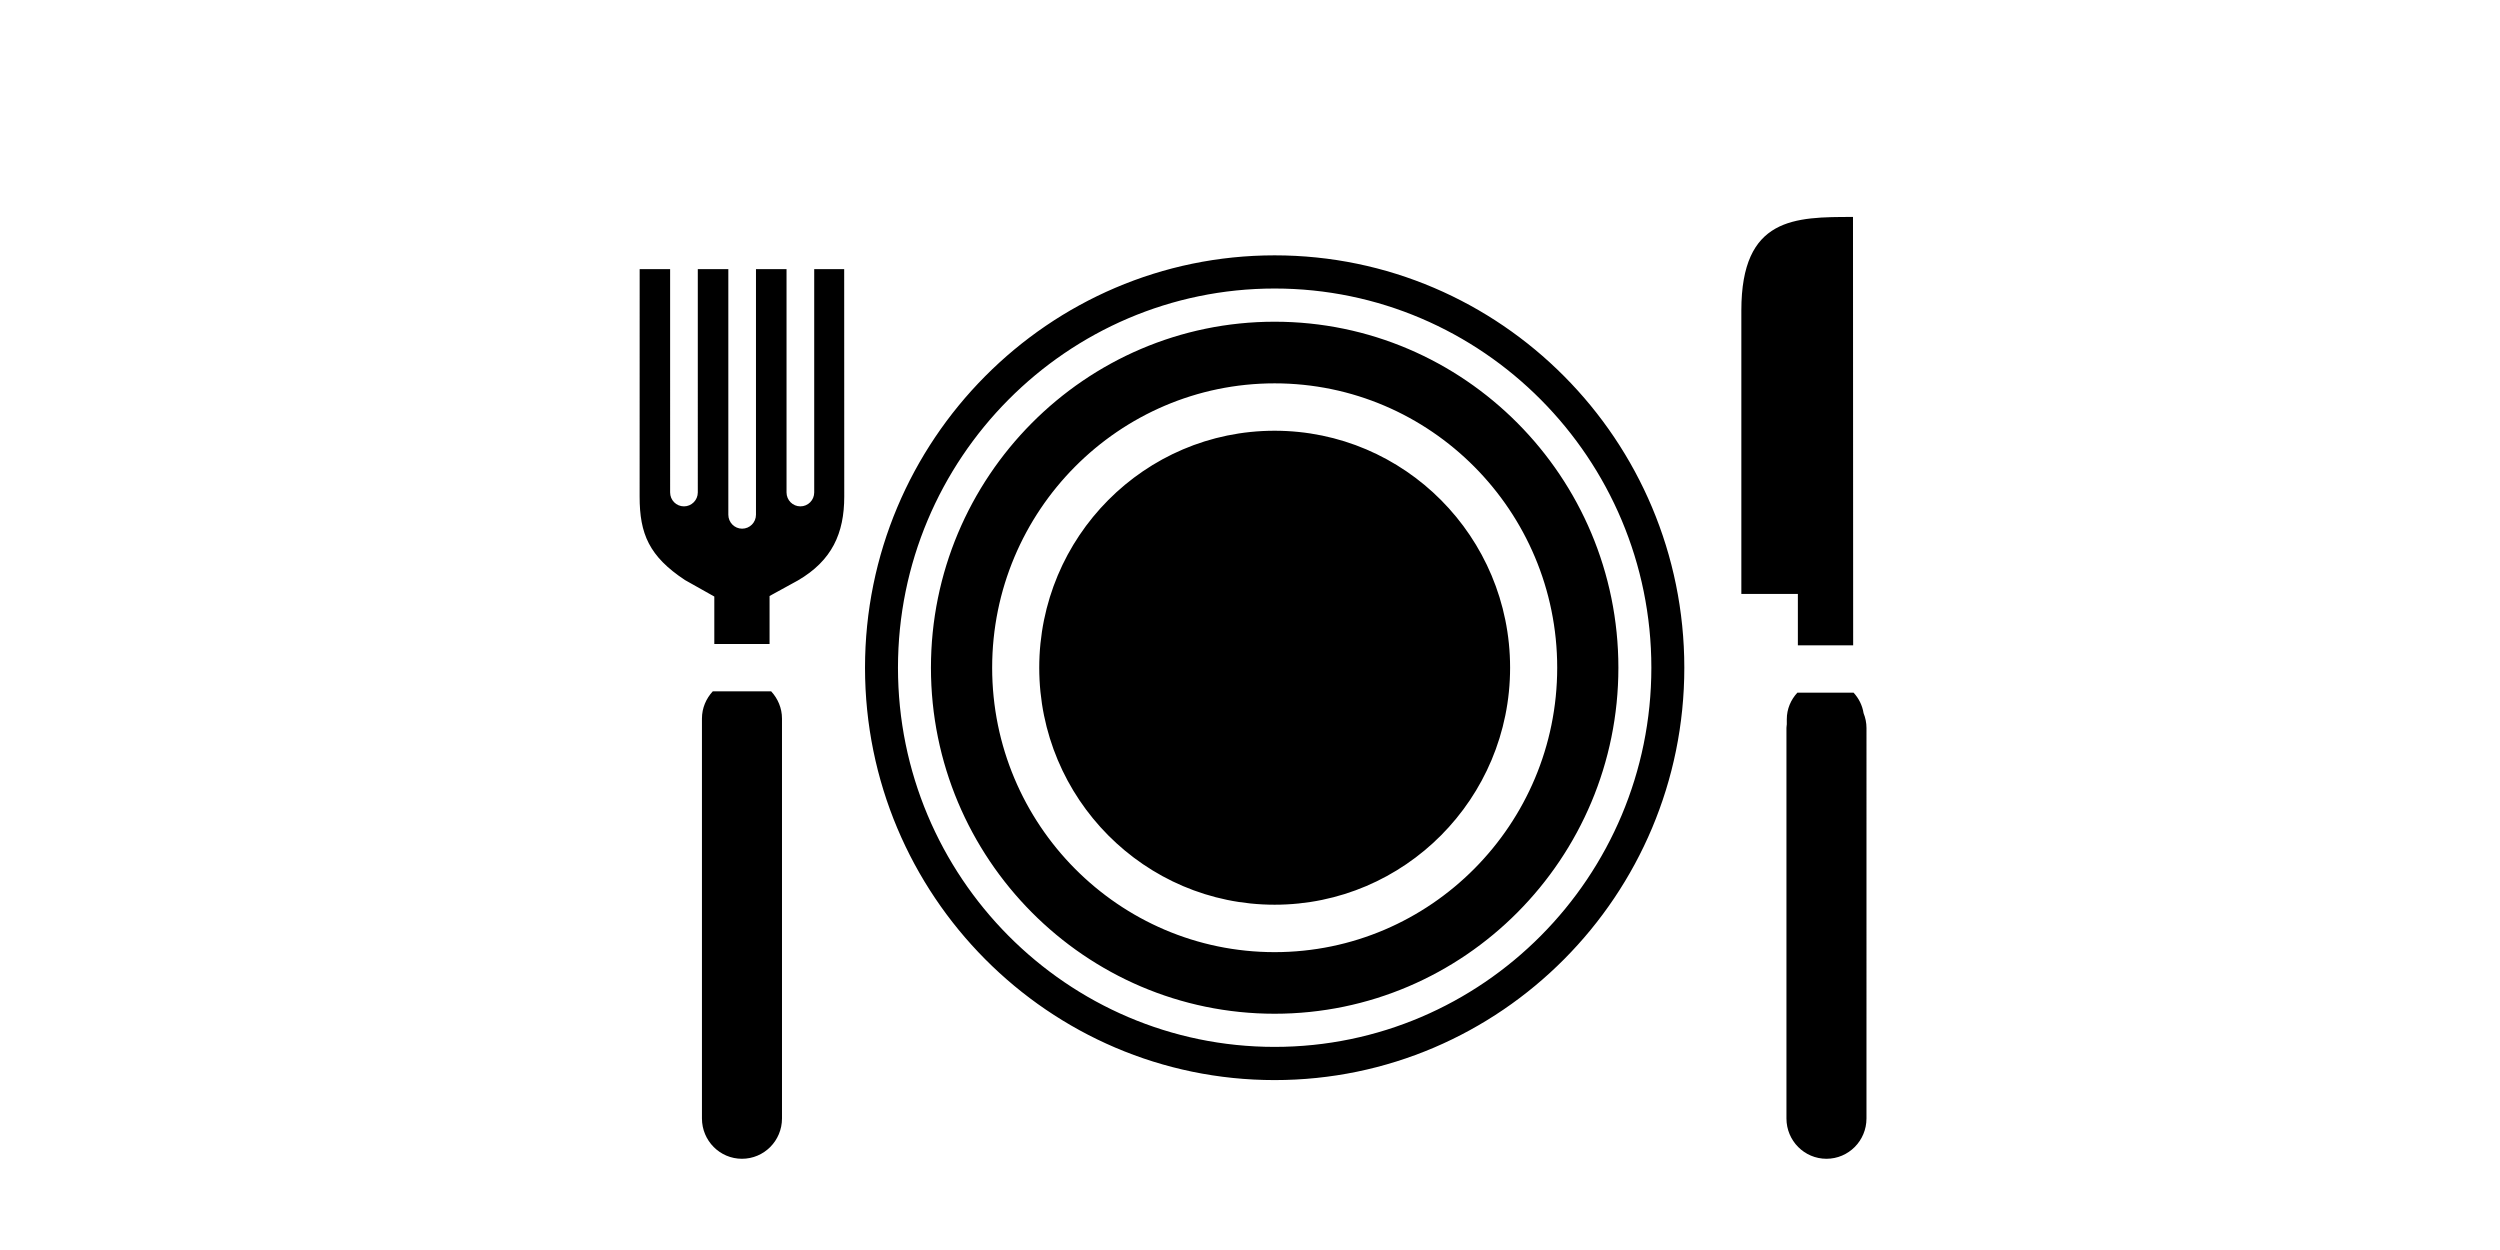 <?xml version="1.0" standalone="no"?><!DOCTYPE svg PUBLIC "-//W3C//DTD SVG 1.1//EN" "http://www.w3.org/Graphics/SVG/1.1/DTD/svg11.dtd"><svg class="icon" height="512" viewBox="0 0 1024 1024" version="1.1" xmlns="http://www.w3.org/2000/svg"><path d="M532.165 209.177c-185.01 0-335.544 151.551-335.544 337.815 0 186.277 150.535 337.814 335.544 337.814 185.066 0 335.625-151.537 335.625-337.814C867.79 360.728 717.231 209.177 532.165 209.177zM532.165 857.617c-170.124 0-308.547-139.325-308.547-310.624 0-171.276 138.423-310.636 308.547-310.636 170.18 0 308.626 139.359 308.626 310.636C840.791 718.292 702.344 857.617 532.165 857.617zM532.165 263.549c-155.238 0-281.538 127.156-281.538 283.444 0 156.312 126.3 283.467 281.538 283.467 155.295 0 281.617-127.155 281.617-283.467C813.782 390.705 687.46 263.549 532.165 263.549zM532.165 779.992c-127.602 0-231.39-104.529-231.39-232.999 0-128.469 103.789-232.954 231.39-232.954 127.624 0 231.493 104.485 231.493 232.954C763.658 675.463 659.789 779.992 532.165 779.992zM179.611 406.812c0 30.068-10.045 52.42-37.956 68.686l-23.23 12.741 0 39.303L73.163 527.542l0-38.857-24.132-13.562c-29.212-19.395-37.055-37.67-37.055-68.31l0.035-186.322 24.954 0L36.965 403.41c0 6.313 5.045 11.403 11.347 11.403 6.198 0 11.324-5.09 11.324-11.403L59.636 220.49l25.011 0 0 201.174c0 6.313 5.103 11.427 11.29 11.427 6.301 0 11.359-5.114 11.359-11.427L107.296 220.49l25.033 0L132.329 403.41c0 6.313 5.069 11.403 11.347 11.403 6.267 0 11.324-5.09 11.324-11.403L155 220.49l24.555 0L179.611 406.812zM960.813 486.549l-46.301 0.022L914.512 254.291c0-76.563 43.914-76.563 91.46-76.563l0.137 350.909-45.296 0L960.813 486.549zM725.073 546.993c0 107.201-86.413 194.152-192.908 194.152-106.495 0-192.817-86.951-192.817-194.152 0-107.213 86.323-194.13 192.817-194.13C638.66 352.863 725.073 439.78 725.073 546.993zM71.885 566.365c-5.423 5.89-8.848 13.629-8.848 22.271l0 327.61c0 18.253 14.669 33.023 32.773 33.023 18.128 0 32.797-14.771 32.797-33.023l0-327.61c0-8.643-3.459-16.404-8.847-22.271L71.885 566.365zM1014.635 584.218c-1.015-6.449-3.96-12.18-8.161-16.758l-46.085 0c-5.285 5.709-8.642 13.276-8.642 21.702l0 4.179c-0.078 1.015-0.284 2.009-0.284 3.048l0 319.858c0 18.253 14.669 33.023 32.762 33.023 18.128 0 32.798-14.771 32.798-33.023L1017.023 596.388C1017.023 592.084 1016.154 587.998 1014.635 584.218z" /></svg>